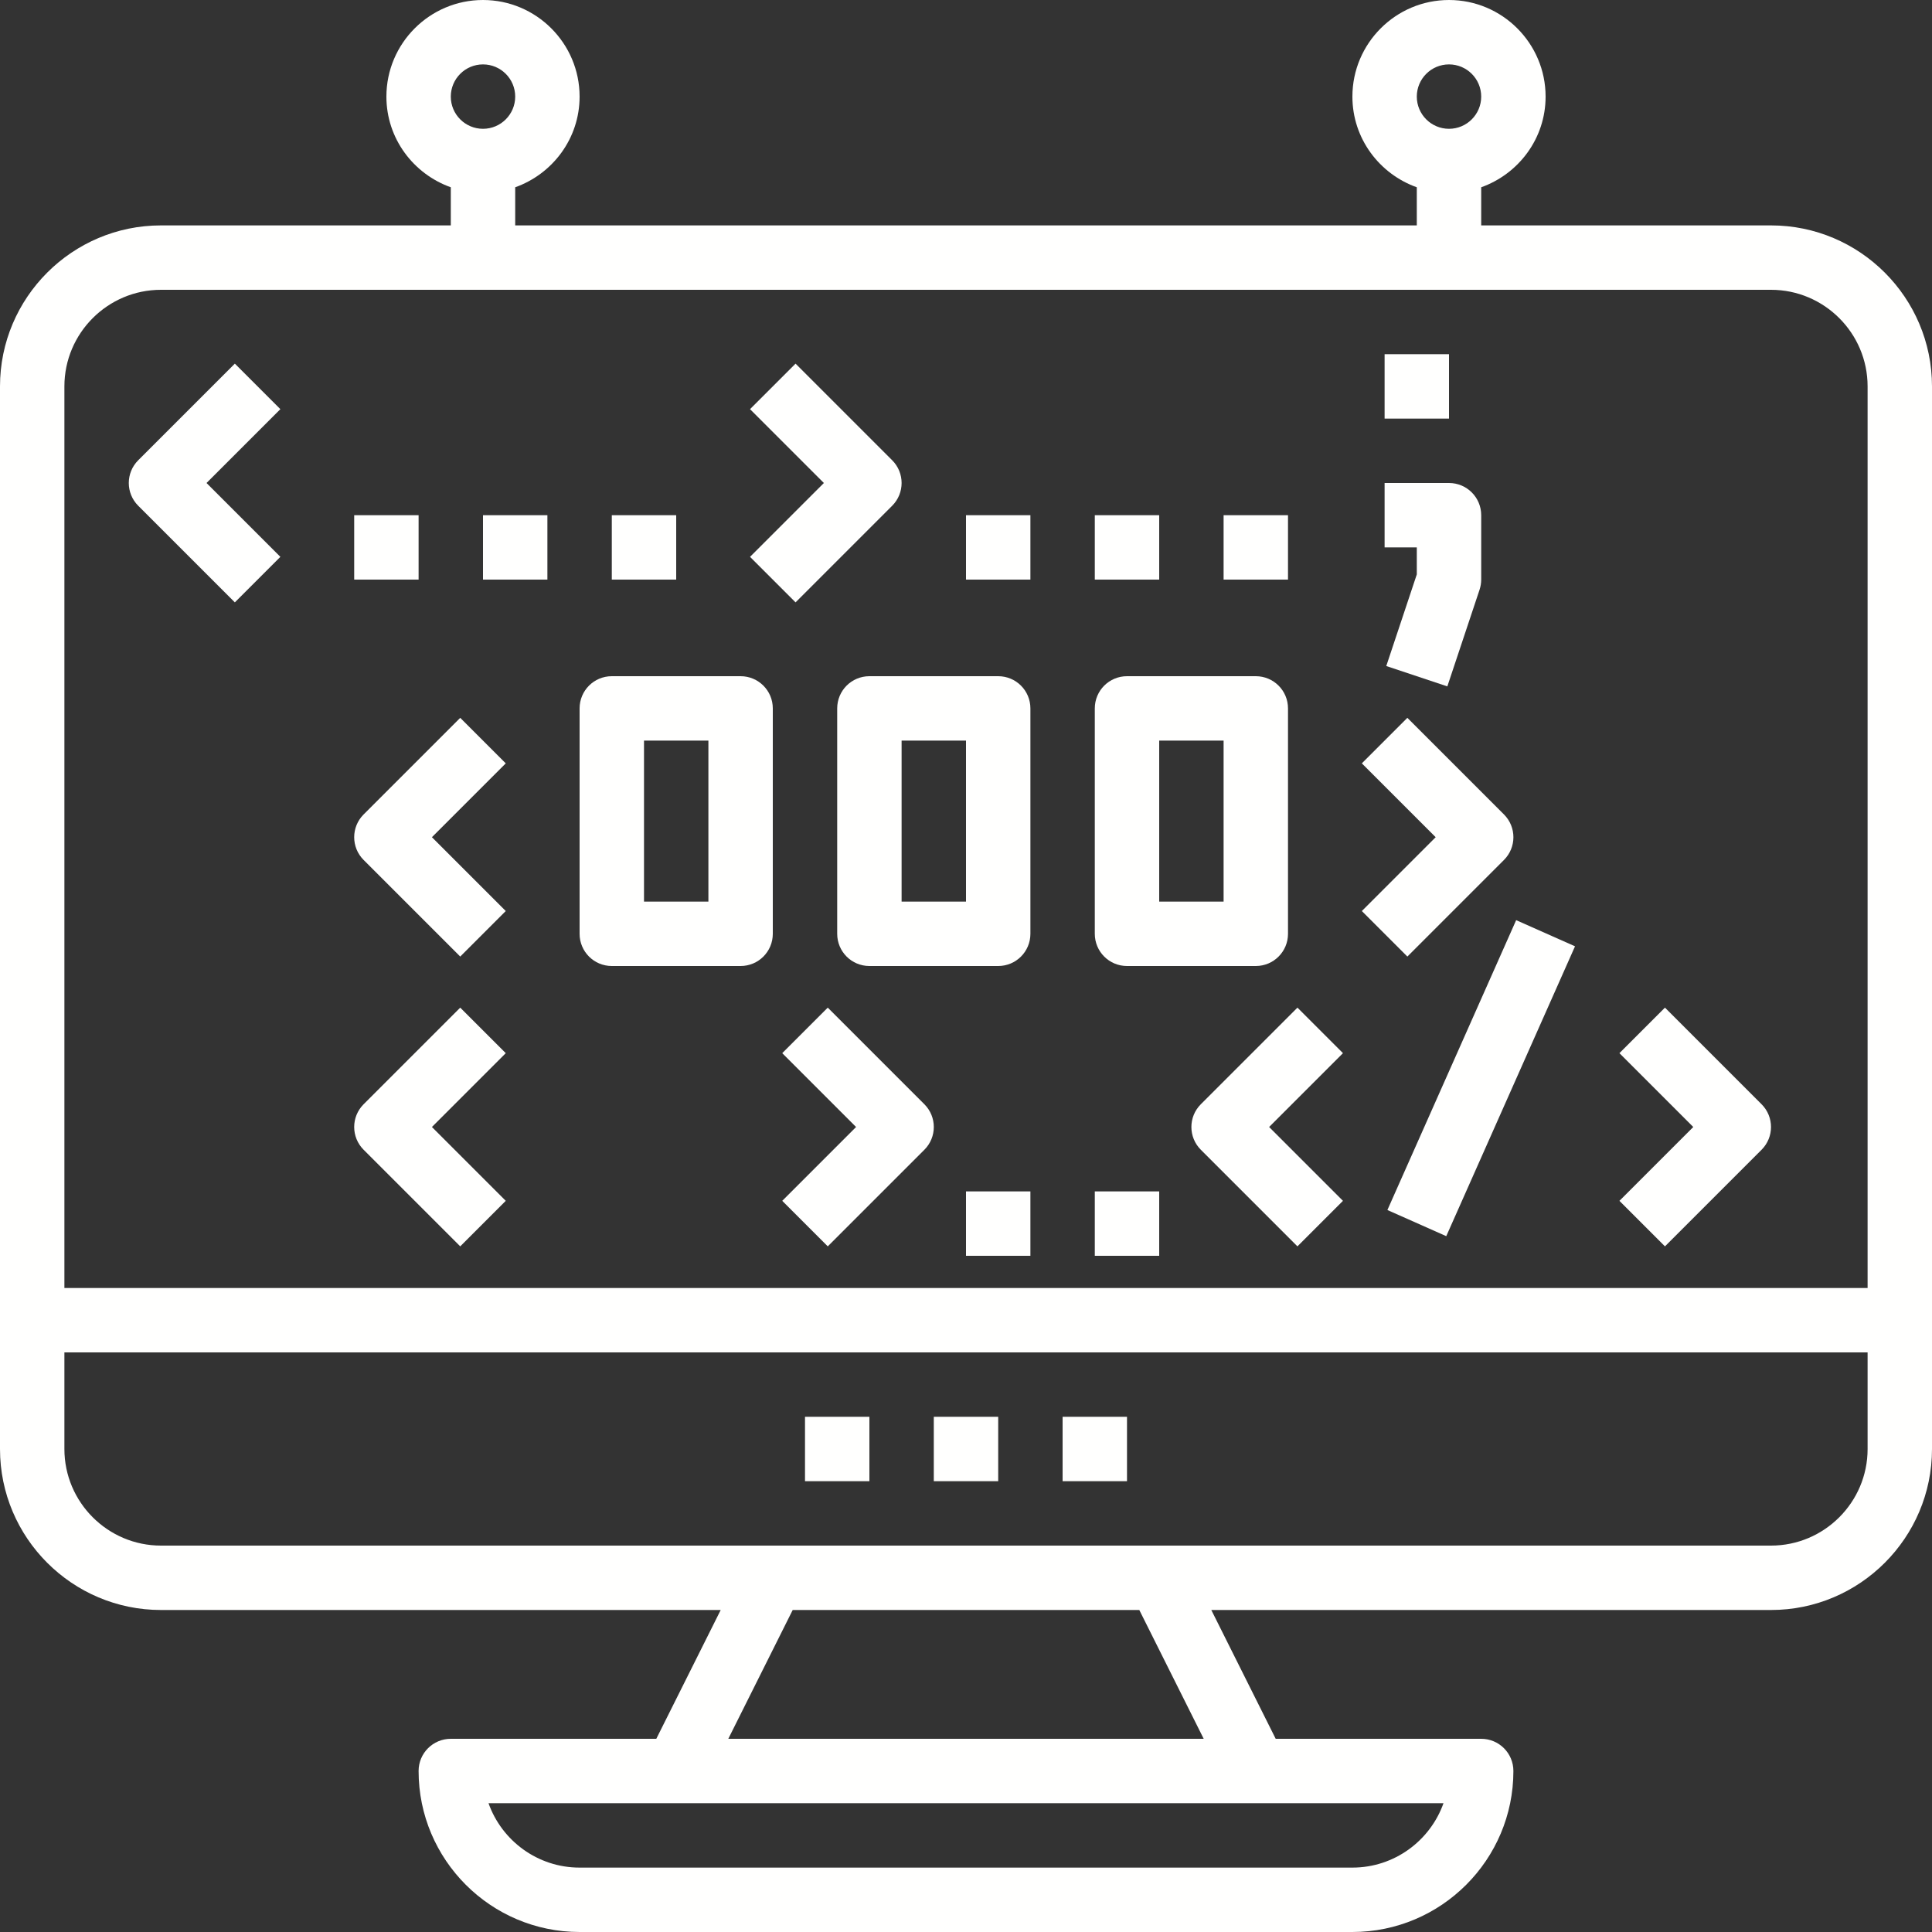 <?xml version="1.0" encoding="UTF-8" standalone="no"?>
<svg
   xmlns:dc="http://purl.org/dc/elements/1.1/"
   xmlns:cc="http://creativecommons.org/ns#"
   xmlns:rdf="http://www.w3.org/1999/02/22-rdf-syntax-ns#"
   xmlns:svg="http://www.w3.org/2000/svg"
   xmlns="http://www.w3.org/2000/svg"
   xmlns:sodipodi="http://sodipodi.sourceforge.net/DTD/sodipodi-0.dtd"
   xmlns:inkscape="http://www.inkscape.org/namespaces/inkscape"
   version="1.1"
   id="Capa_1"
   x="0px"
   y="0px"
   viewBox="0 0 480 480"
   style="enable-background:new 0 0 480 480;"
   xml:space="preserve"
   sodipodi:docname="coding.svg"
   inkscape:version="1.0.1 (3bc2e813f5, 2020-09-07)"><rect x="0" y="0" width="480" height="480" fill="#333333" stroke="none"/><defs
   id="defs191" /><sodipodi:namedview
   pagecolor="#ffffff"
   bordercolor="#666666"
   borderopacity="1"
   objecttolerance="10"
   gridtolerance="10"
   guidetolerance="10"
   inkscape:pageopacity="0"
   inkscape:pageshadow="2"
   inkscape:window-width="1920"
   inkscape:window-height="1017"
   id="namedview189"
   showgrid="false"
   inkscape:zoom="1.2521683"
   inkscape:cx="262.3197"
   inkscape:cy="214.88391"
   inkscape:window-x="-8"
   inkscape:window-y="-8"
   inkscape:window-maximized="1"
   inkscape:current-layer="Capa_1" />
<g
   id="g6">
	<g
   id="g4">
		<path
   d="M440,56h-72v-9.472c9.288-3.312,16-12.112,16-22.528c0-13.232-10.768-24-24-24s-24,10.768-24,24    c0,10.416,6.712,19.216,16,22.528V56H128v-9.472c9.288-3.312,16-12.112,16-22.528c0-13.232-10.768-24-24-24S96,10.768,96,24    c0,10.416,6.712,19.216,16,22.528V56H40C17.944,56,0,73.944,0,96v264c0,22.056,17.944,40,40,40h139.056l-16,32H112    c-4.424,0-8,3.576-8,8c0,22.056,17.944,40,40,40h192c22.056,0,40-17.944,40-40c0-4.424-3.576-8-8-8h-51.056l-16-32H440    c22.056,0,40-17.944,40-40V96C480,73.944,462.056,56,440,56z M360,16c4.416,0,8,3.584,8,8s-3.584,8-8,8c-4.416,0-8-3.584-8-8    S355.584,16,360,16z M120,16c4.416,0,8,3.584,8,8s-3.584,8-8,8s-8-3.584-8-8S115.584,16,120,16z M312,448h46.632    c-3.304,9.312-12.2,16-22.632,16H144c-10.432,0-19.328-6.688-22.632-16H168H312z M180.944,432l16-32h86.112l16,32H180.944z     M464,360c0,13.232-10.768,24-24,24H288h-96H40c-13.232,0-24-10.768-24-24v-24h448V360z M464,320H16V96c0-13.232,10.768-24,24-24    h400c13.232,0,24,10.768,24,24V320z"
   id="path2"
   style="fill:#fffffe;fill-opacity:1" />
	</g>
</g>
<g
   id="g12">
	<g
   id="g10">
		<rect
   x="232"
   y="352"
   width="16"
   height="16"
   id="rect8"
   style="fill:#fffffe;fill-opacity:1" />
	</g>
</g>
<g
   id="g18">
	<g
   id="g16">
		<rect
   x="200"
   y="352"
   width="16"
   height="16"
   id="rect14"
   style="fill:#fffffe;fill-opacity:1" />
	</g>
</g>
<g
   id="g24">
	<g
   id="g22">
		<rect
   x="264"
   y="352"
   width="16"
   height="16"
   id="rect20"
   style="fill:#fffffe;fill-opacity:1" />
	</g>
</g>
<g
   id="g30">
	<g
   id="g28">
		<path
   d="M69.656,101.656L58.344,90.344l-24,24c-3.128,3.128-3.128,8.184,0,11.312l24,24l11.312-11.312L51.312,120L69.656,101.656z    "
   id="path26"
   style="fill:#fffffe;fill-opacity:1" />
	</g>
</g>
<g
   id="g36">
	<g
   id="g34">
		<path
   d="M221.656,114.344l-24-24l-11.312,11.312L204.688,120l-18.344,18.344l11.312,11.312l24-24    C224.784,122.528,224.784,117.472,221.656,114.344z"
   id="path32"
   style="fill:#fffffe;fill-opacity:1" />
	</g>
</g>
<g
   id="g42">
	<g
   id="g40">
		<path
   d="M125.656,189.656l-11.312-11.312l-24,24c-3.128,3.128-3.128,8.184,0,11.312l24,24l11.312-11.312L107.312,208    L125.656,189.656z"
   id="path38"
   style="fill:#fffffe;fill-opacity:1" />
	</g>
</g>
<g
   id="g48">
	<g
   id="g46">
		<path
   d="M373.656,202.344l-24-24l-11.312,11.312L356.688,208l-18.344,18.344l11.312,11.312l24-24    C376.784,210.528,376.784,205.472,373.656,202.344z"
   id="path44"
   style="fill:#fffffe;fill-opacity:1" />
	</g>
</g>
<g
   id="g54">
	<g
   id="g52">
		<path
   d="M125.656,261.656l-11.312-11.312l-24,24c-3.128,3.128-3.128,8.184,0,11.312l24,24l11.312-11.312L107.312,280    L125.656,261.656z"
   id="path50"
   style="fill:#fffffe;fill-opacity:1" />
	</g>
</g>
<g
   id="g60">
	<g
   id="g58">
		<path
   d="M229.656,274.344l-24-24l-11.312,11.312L212.688,280l-18.344,18.344l11.312,11.312l24-24    C232.784,282.528,232.784,277.472,229.656,274.344z"
   id="path56"
   style="fill:#fffffe;fill-opacity:1" />
	</g>
</g>
<g
   id="g66">
	<g
   id="g64">
		<path
   d="M333.656,261.656l-11.312-11.312l-24,24c-3.128,3.128-3.128,8.184,0,11.312l24,24l11.312-11.312L315.312,280    L333.656,261.656z"
   id="path62"
   style="fill:#fffffe;fill-opacity:1" />
	</g>
</g>
<g
   id="g72">
	<g
   id="g70">
		<path
   d="M437.656,274.344l-24-24l-11.312,11.312L420.688,280l-18.344,18.344l11.312,11.312l24-24    C440.784,282.528,440.784,277.472,437.656,274.344z"
   id="path68"
   style="fill:#fffffe;fill-opacity:1" />
	</g>
</g>
<g
   id="g78">
	<g
   id="g76">
		<rect
   x="88"
   y="128"
   width="16"
   height="16"
   id="rect74"
   style="fill:#fffffe;fill-opacity:1" />
	</g>
</g>
<g
   id="g84">
	<g
   id="g82">
		<rect
   x="120"
   y="128"
   width="16"
   height="16"
   id="rect80"
   style="fill:#fffffe;fill-opacity:1" />
	</g>
</g>
<g
   id="g90">
	<g
   id="g88">
		<rect
   x="152"
   y="128"
   width="16"
   height="16"
   id="rect86"
   style="fill:#fffffe;fill-opacity:1" />
	</g>
</g>
<g
   id="g96">
	<g
   id="g94">
		<rect
   x="240"
   y="128"
   width="16"
   height="16"
   id="rect92"
   style="fill:#fffffe;fill-opacity:1" />
	</g>
</g>
<g
   id="g102">
	<g
   id="g100">
		<rect
   x="272"
   y="128"
   width="16"
   height="16"
   id="rect98"
   style="fill:#fffffe;fill-opacity:1" />
	</g>
</g>
<g
   id="g108">
	<g
   id="g106">
		<rect
   x="304"
   y="128"
   width="16"
   height="16"
   id="rect104"
   style="fill:#fffffe;fill-opacity:1" />
	</g>
</g>
<g
   id="g114">
	<g
   id="g112">
		<path
   d="M360,120h-16v16h8v6.704l-7.584,22.768l15.168,5.064l8-24c0.272-0.824,0.416-1.68,0.416-2.536v-16    C368,123.576,364.424,120,360,120z"
   id="path110"
   style="fill:#fffffe;fill-opacity:1" />
	</g>
</g>
<g
   id="g120">
	<g
   id="g118">
		<rect
   x="344"
   y="88"
   width="16"
   height="16"
   id="rect116"
   style="fill:#fffffe;fill-opacity:1" />
	</g>
</g>
<g
   id="g126">
	<g
   id="g124">
		<path
   d="M184,168h-32c-4.424,0-8,3.576-8,8v56c0,4.424,3.576,8,8,8h32c4.424,0,8-3.576,8-8v-56C192,171.576,188.424,168,184,168z     M176,224h-16v-40h16V224z"
   id="path122"
   style="fill:#fffffe;fill-opacity:1" />
	</g>
</g>
<g
   id="g132">
	<g
   id="g130">
		<path
   d="M248,168h-32c-4.424,0-8,3.576-8,8v56c0,4.424,3.576,8,8,8h32c4.424,0,8-3.576,8-8v-56C256,171.576,252.424,168,248,168z     M240,224h-16v-40h16V224z"
   id="path128"
   style="fill:#fffffe;fill-opacity:1" />
	</g>
</g>
<g
   id="g138">
	<g
   id="g136">
		<path
   d="M312,168h-32c-4.424,0-8,3.576-8,8v56c0,4.424,3.576,8,8,8h32c4.424,0,8-3.576,8-8v-56C320,171.576,316.424,168,312,168z     M304,224h-16v-40h16V224z"
   id="path134"
   style="fill:#fffffe;fill-opacity:1" />
	</g>
</g>
<g
   id="g144">
	<g
   id="g142">
		<rect
   x="328.601"
   y="259.961"
   transform="matrix(0.406 -0.914 0.914 0.406 -26.32 495.423)"
   width="78.79"
   height="16"
   id="rect140"
   style="fill:#fffffe;fill-opacity:1" />
	</g>
</g>
<g
   id="g150">
	<g
   id="g148">
		<rect
   x="240"
   y="296"
   width="16"
   height="16"
   id="rect146"
   style="fill:#fffffe;fill-opacity:1" />
	</g>
</g>
<g
   id="g156">
	<g
   id="g154">
		<rect
   x="272"
   y="296"
   width="16"
   height="16"
   id="rect152"
   style="fill:#fffffe;fill-opacity:1" />
	</g>
</g>
<g
   id="g158">
</g>
<g
   id="g160">
</g>
<g
   id="g162">
</g>
<g
   id="g164">
</g>
<g
   id="g166">
</g>
<g
   id="g168">
</g>
<g
   id="g170">
</g>
<g
   id="g172">
</g>
<g
   id="g174">
</g>
<g
   id="g176">
</g>
<g
   id="g178">
</g>
<g
   id="g180">
</g>
<g
   id="g182">
</g>
<g
   id="g184">
</g>
<g
   id="g186">
</g>
</svg>
